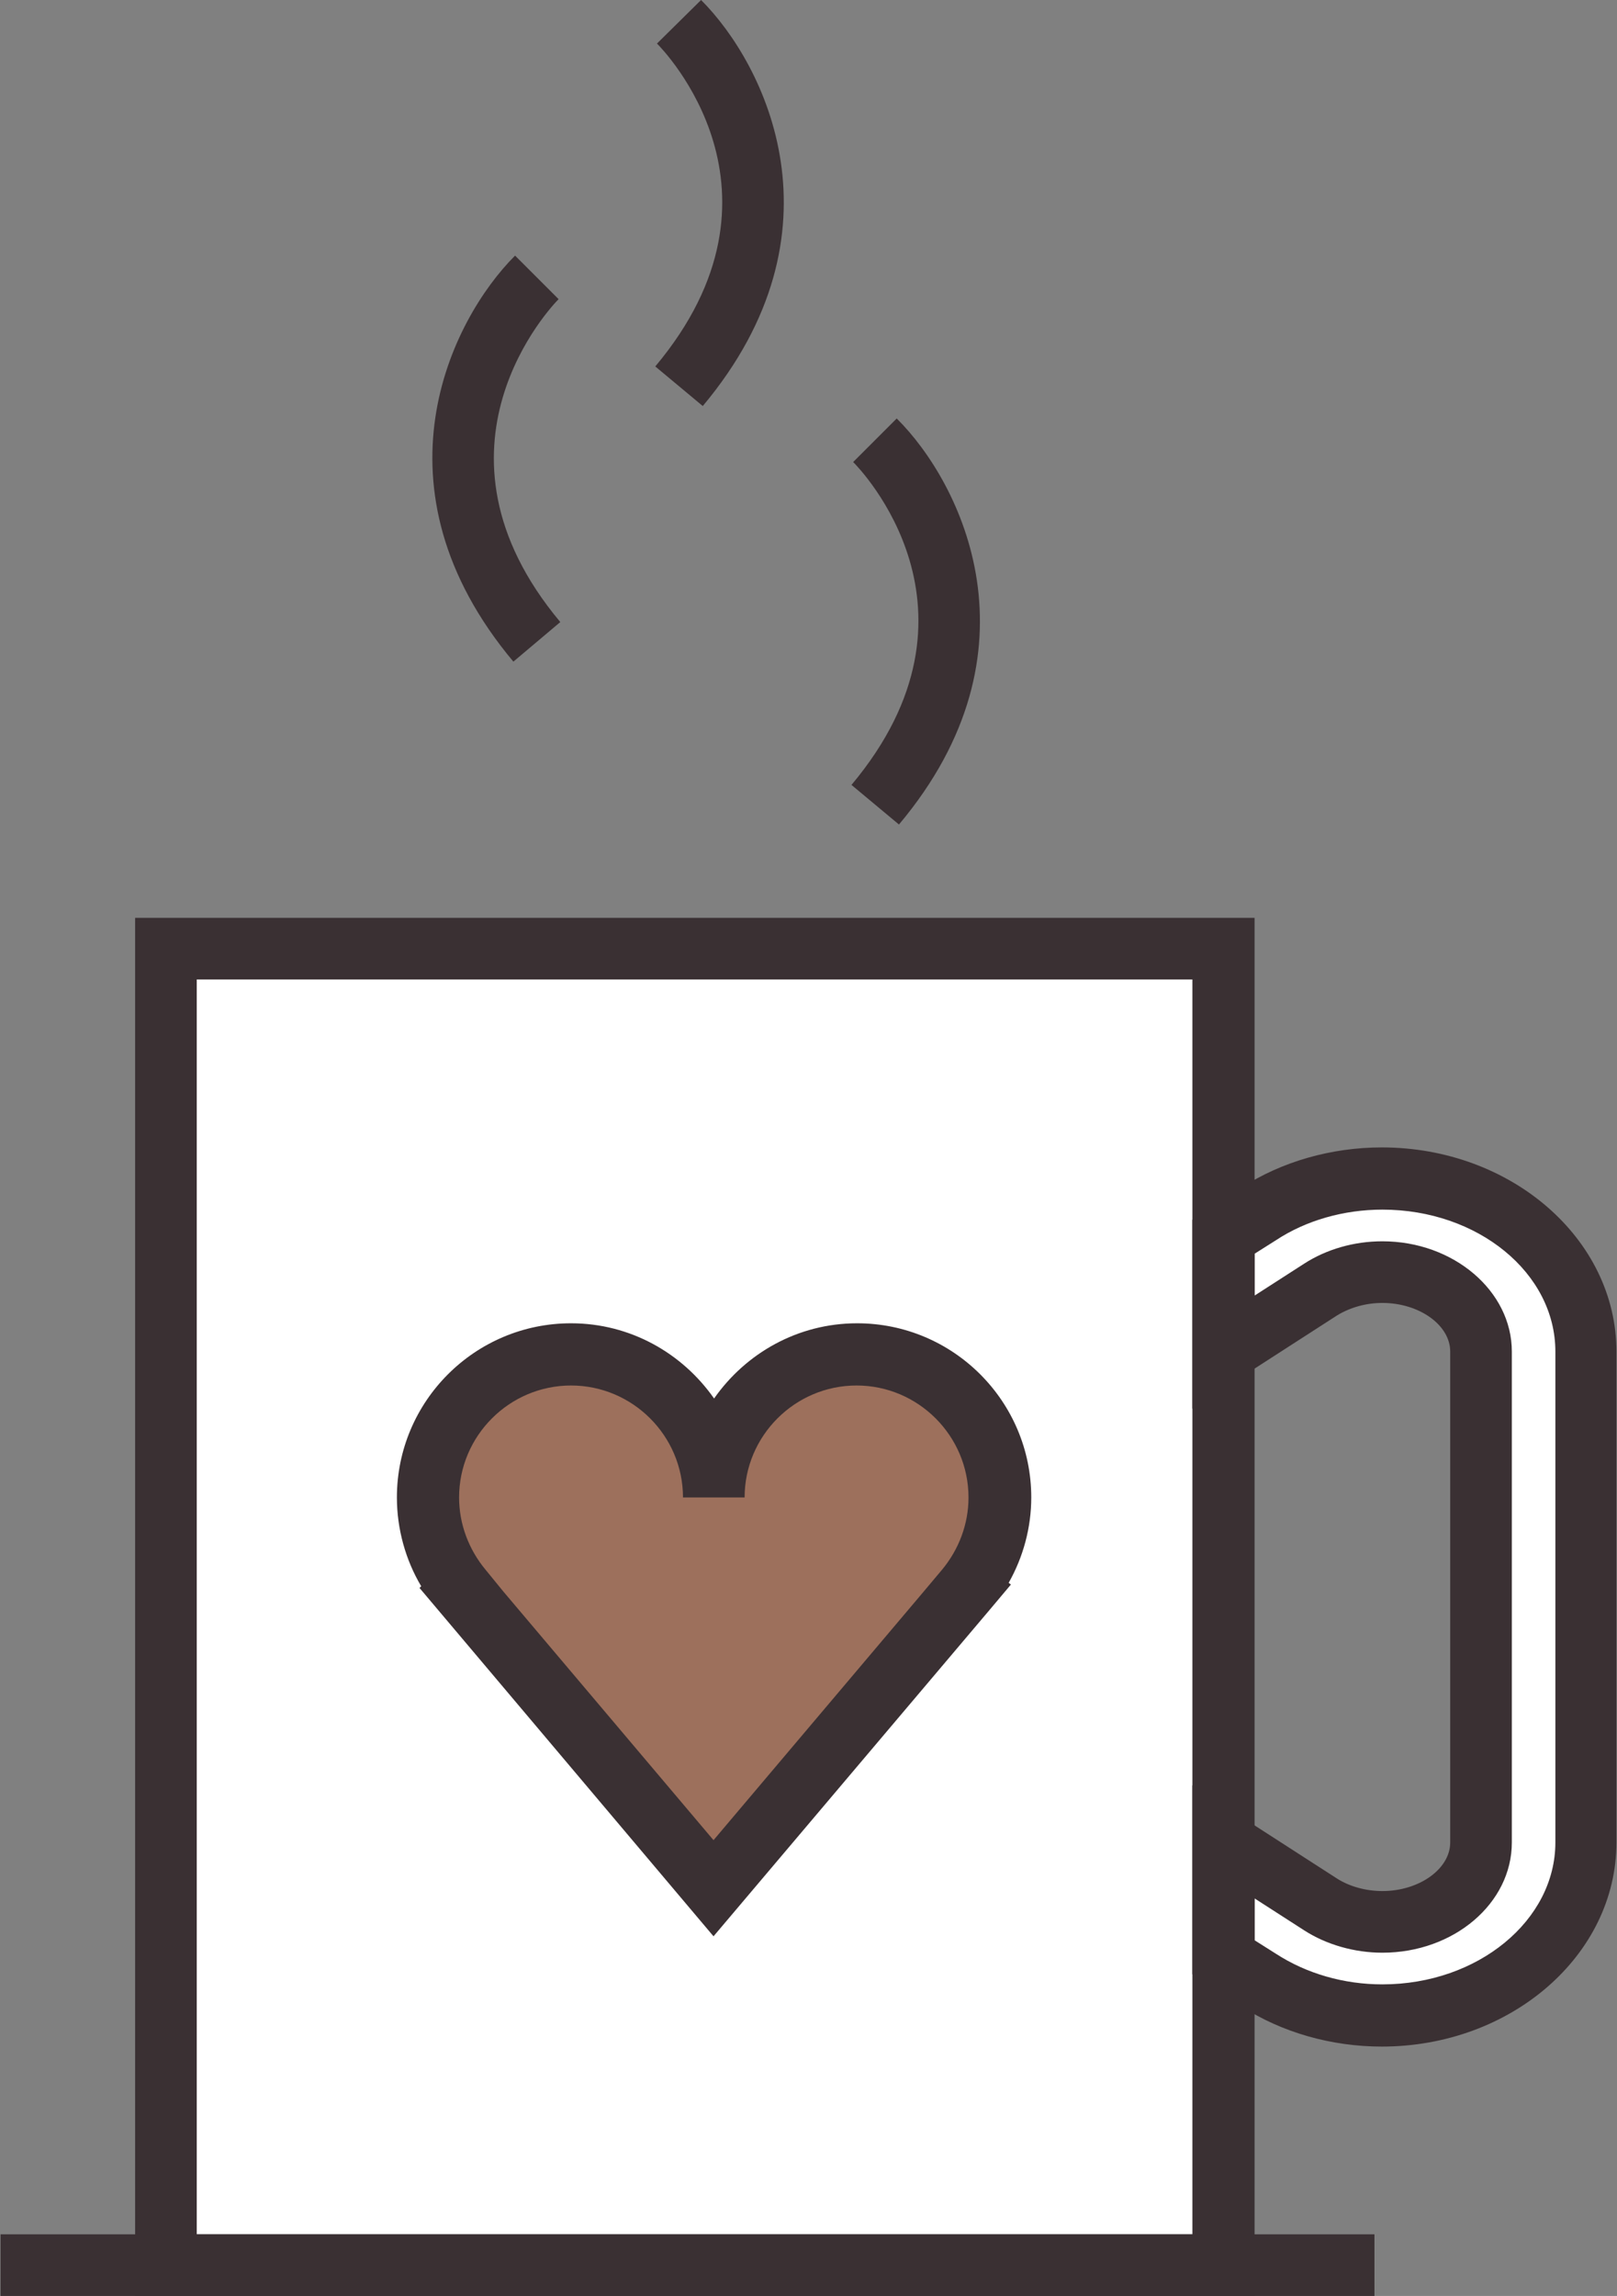 <?xml version="1.0" encoding="UTF-8"?>
<svg width="286px" height="406px" viewBox="0 0 286 406" version="1.1" xmlns="http://www.w3.org/2000/svg" xmlns:xlink="http://www.w3.org/1999/xlink">
    <rect x="0" y="0" width="286" height="406" fill="#808080" stroke="none"/>
    <!-- Generator: Sketch 51 (57462) - http://www.bohemiancoding.com/sketch -->
    <title>coffee is love</title>
    <desc>Created with Sketch.</desc>
    <defs></defs>
    <g id="Page-1" stroke="none" stroke-width="1" fill="none" fill-rule="evenodd">
        <g id="coffee-is-love" fill-rule="nonzero">
            <rect id="Rectangle-path" fill="#FFFFFF" x="29.3" y="167.7" width="187" height="232.8"></rect>
            <path d="M244.4,356.4 C236.6,356.4 228.8,354.2 222.6,350.1 L216.4,346.1 L216.4,325.7 L233.5,336.8 C236.7,338.8 240.5,339.9 244.4,339.9 C254,339.9 261.9,333.6 261.9,325.8 L261.9,239 C261.9,231.3 254.1,224.9 244.4,224.9 C240.4,224.9 236.6,226 233.5,228 L216.4,239.1 L216.4,218.7 L222.7,214.6 C228.9,210.6 236.7,208.4 244.5,208.4 C264.4,208.4 280.5,222.1 280.5,239 L280.5,325.8 C280.5,342.7 264.3,356.4 244.4,356.4 Z" id="Shape" fill="#FFFFFF"></path>
            <path d="M176.7,264.7 C176.7,250.7 165.4,239.4 151.4,239.4 C137.4,239.4 126.1,250.7 126.1,264.7 C126.1,250.7 114.8,239.4 100.8,239.4 C86.8,239.4 75.5,250.7 75.5,264.7 C75.5,270.9 77.8,276.6 81.5,281 L126.1,333.8 L170.7,281 C174.5,276.7 176.7,271 176.7,264.7 Z" id="Shape" fill="#9D705C"></path>
            <path d="M221.9,406 L23.9,406 L23.9,162.3 L221.9,162.3 L221.9,406 Z M34.8,395.1 L210.9,395.1 L210.9,173.2 L34.8,173.2 L34.8,395.1 Z" id="Shape" fill="#3A3033"></path>
            <path d="M244.4,361.9 C235.5,361.9 226.7,359.4 219.6,354.8 L210.9,349.1 L210.9,315.7 L236.5,332.2 C238.7,333.6 241.6,334.4 244.5,334.4 C251,334.4 256.5,330.5 256.5,325.8 L256.5,239 C256.5,234.3 251,230.4 244.5,230.4 C241.6,230.4 238.8,231.2 236.5,232.6 L210.9,249.1 L210.9,215.7 L219.6,210 C226.7,205.4 235.5,202.9 244.4,202.9 C267.3,202.9 285.9,219.1 285.9,239 L285.9,325.8 C285.9,345.7 267.3,361.9 244.4,361.9 Z M221.9,343.1 L225.7,345.5 C231.1,349 237.7,350.9 244.5,350.9 C261.4,350.9 275.1,339.6 275.1,325.8 L275.1,239 C275.1,225.1 261.4,213.9 244.5,213.9 C237.7,213.9 231,215.8 225.7,219.3 L221.9,221.7 L221.9,229.1 L230.6,223.5 C234.6,220.9 239.5,219.5 244.5,219.5 C257.1,219.5 267.4,228.3 267.4,239 L267.4,325.8 C267.4,336.6 257.1,345.3 244.5,345.3 C239.6,345.3 234.6,343.9 230.6,341.3 L221.9,335.7 L221.9,343.1 Z" id="Shape" fill="#3A3033"></path>
            <path d="M126.2,342.4 L74.2,280.8 L74.5,280.5 C71.7,275.8 70.2,270.3 70.2,264.8 C70.2,247.8 84,234 101,234 C111.5,234 120.7,239.3 126.3,247.3 C131.9,239.3 141.1,234 151.6,234 C168.6,234 182.4,247.8 182.4,264.8 C182.4,270.1 181,275.3 178.4,279.9 L178.8,280.2 L175.1,284.6 L126.2,342.4 Z M89,281.4 L126.2,325.4 L162.9,282 L166.6,277.6 C169.6,274 171.3,269.5 171.3,264.8 C171.3,253.9 162.4,245 151.5,245 C140.6,245 131.7,253.9 131.7,264.8 L120.8,264.8 C120.8,253.9 111.9,245 101,245 C90.1,245 81.2,253.9 81.2,264.8 C81.2,269.5 82.9,274 85.9,277.6 L89,281.4 Z" id="Shape" fill="#3A3033"></path>
            <rect id="Rectangle-path" fill="#3A3033" x="0.1" y="395.1" width="243" height="10.9"></rect>
            <path d="M124.3,71.8 L115.9,64.8 C141.8,33.9 117.3,8.8 116.2,7.7 L124,0 C135.4,11.4 150.1,41 124.3,71.8 Z" id="Shape" fill="#3A3033"></path>
            <path d="M90.8,117 C65,86.2 79.7,56.6 91.1,45.2 L98.8,52.9 C97.7,54 73.4,79.3 99.1,110 L90.8,117 Z" id="Shape" fill="#3A3033"></path>
            <path d="M159,145.8 L150.6,138.8 C176.5,107.9 152,82.8 150.9,81.7 L158.6,74 C170.1,85.4 184.8,115.1 159,145.8 Z" id="Shape" fill="#3A3033"></path>
        </g>
    </g>
</svg>